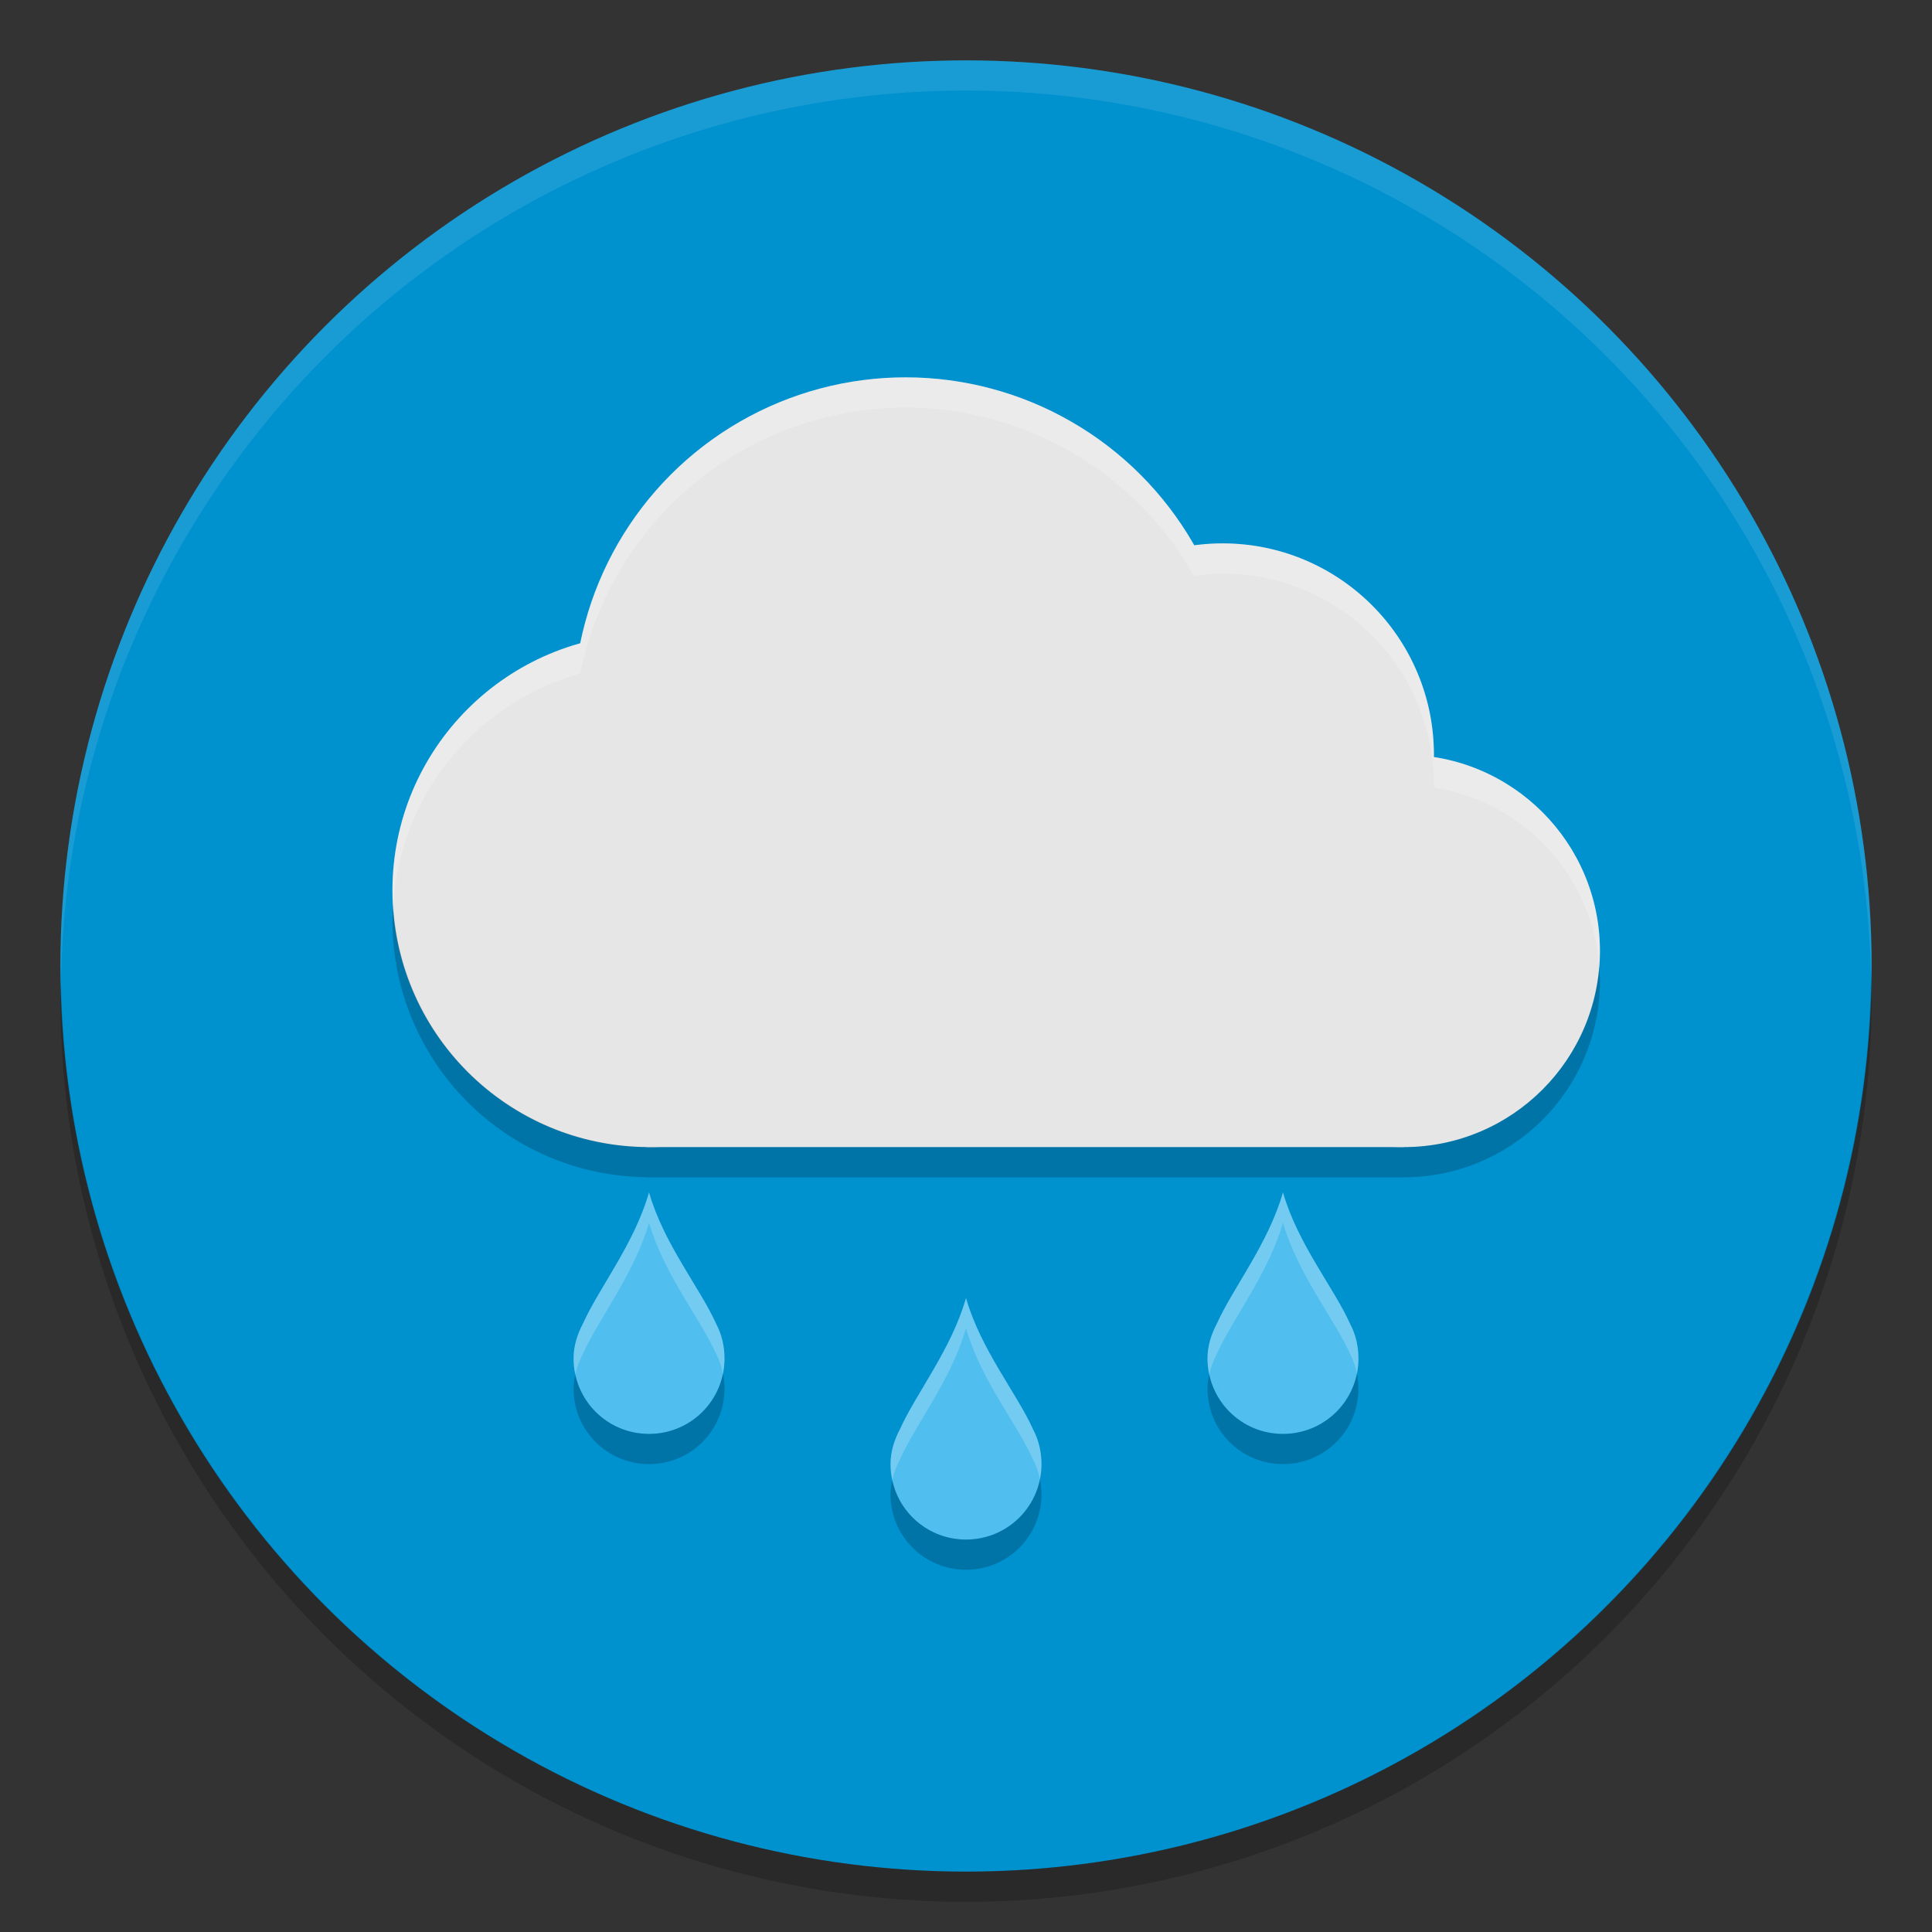 <?xml version="1.0" encoding="UTF-8" standalone="no"?>
<!-- Created with Inkscape (http://www.inkscape.org/) -->

<svg
   xmlns:dc="http://purl.org/dc/elements/1.1/"
   xmlns:cc="http://creativecommons.org/ns#"
   xmlns:rdf="http://www.w3.org/1999/02/22-rdf-syntax-ns#"
   xmlns:svg="http://www.w3.org/2000/svg"
   xmlns="http://www.w3.org/2000/svg"
   xmlns:sodipodi="http://sodipodi.sourceforge.net/DTD/sodipodi-0.dtd"
   xmlns:inkscape="http://www.inkscape.org/namespaces/inkscape"
   id="svg7759"
   version="1.1"
   inkscape:version="0.92.2 (unknown)"
   xml:space="preserve"
   width="128"
   height="128"
   viewBox="0 0 128 128"
   sodipodi:docname="rain.svg"
   inkscape:export-filename="/home/at2/Imágenes/Iconos de Clima/Tema/22/sun-night.png"
   inkscape:export-xdpi="15.46875"
   inkscape:export-ydpi="15.46875"><rect x="0" y="0" width="128" height="128" fill="#333333" stroke="none"/><defs
     id="defs7763"><clipPath
       id="clipPath-363610498"><g
         transform="translate(0,-1004.362)"
         id="g12"><path
           inkscape:connector-curvature="0"
           d="m -24,13 c 0,1.105 -0.672,2 -1.5,2 -0.828,0 -1.5,-0.895 -1.5,-2 0,-1.105 0.672,-2 1.5,-2 0.828,0 1.5,0.895 1.5,2 z"
           transform="matrix(15.333,0,0,11.5,415,878.862)"
           style="fill:#1890d0"
           id="path14" /></g></clipPath><clipPath
       id="clipPath-375834240"><g
         transform="translate(0,-1004.362)"
         id="g17"><path
           inkscape:connector-curvature="0"
           d="m -24,13 c 0,1.105 -0.672,2 -1.5,2 -0.828,0 -1.5,-0.895 -1.5,-2 0,-1.105 0.672,-2 1.5,-2 0.828,0 1.5,0.895 1.5,2 z"
           transform="matrix(15.333,0,0,11.5,415,878.862)"
           style="fill:#1890d0"
           id="path19" /></g></clipPath></defs><sodipodi:namedview
     pagecolor="#ffffff"
     bordercolor="#666666"
     borderopacity="1"
     objecttolerance="10"
     gridtolerance="10"
     guidetolerance="10"
     inkscape:pageopacity="0"
     inkscape:pageshadow="2"
     inkscape:window-width="1920"
     inkscape:window-height="1027"
     id="namedview7761"
     showgrid="false"
     fit-margin-top="0"
     fit-margin-left="0"
     fit-margin-right="0"
     fit-margin-bottom="0"
     inkscape:zoom="2"
     inkscape:cx="58.009666"
     inkscape:cy="-41.694333"
     inkscape:current-layer="g7767"
     inkscape:snap-bbox="false"
     inkscape:object-paths="true"
     inkscape:snap-smooth-nodes="true"
     inkscape:snap-midpoints="true"
     inkscape:object-nodes="true"
     inkscape:snap-intersection-paths="true"
     inkscape:snap-nodes="true"
     inkscape:snap-text-baseline="true"
     showguides="true"
     inkscape:guide-bbox="true"
     inkscape:bbox-paths="true"
     inkscape:bbox-nodes="true"
     inkscape:snap-bbox-edge-midpoints="true"
     inkscape:snap-bbox-midpoints="true"
     inkscape:window-x="0"
     inkscape:window-y="25"
     inkscape:window-maximized="1"
     inkscape:snap-global="true"><inkscape:grid
       type="xygrid"
       id="grid875" /></sodipodi:namedview><g
     id="g7767"
     inkscape:groupmode="layer"
     inkscape:label="ink_ext_XXXXXX"
     transform="matrix(1.25,0,0,-1.25,-162.076,127.88)"><g
       id="g873"
       transform="translate(-142.713,-10.918)"><circle
         transform="scale(1,-1)"
         style="fill:#0091cf;fill-opacity:1;stroke-width:1.381"
         id="circle829"
         cx="323.574"
         cy="-62.022"
         r="48" /><path
         id="path4665"
         d="m 323.574,110.022 a 48,48 0 0 1 -48,-48 48,48 0 0 1 0.033,-0.936 48,48 0 0 0 47.967,47.336 48,48 0 0 0 47.967,-47.064 48,48 0 0 1 0.033,0.664 48,48 0 0 1 -48,48 z"
         style="opacity:0.1;fill:#ffffff;fill-opacity:1;stroke-width:1.381"
         inkscape:connector-curvature="0" /><path
         id="circle822"
         d="m 371.541,61.358 a 48,48 0 0 0 -47.967,-47.336 48,48 0 0 0 -47.967,47.064 48,48 0 0 1 -0.033,-0.664 48,48 0 0 1 48,-48 48,48 0 0 1 48,48 48,48 0 0 1 -0.033,0.936 z"
         style="opacity:0.2;fill:#000000;fill-opacity:1;stroke-width:1.381"
         inkscape:connector-curvature="0" /></g><g
       id="layer1-86"
       inkscape:label="Capa"
       style="display:inline;opacity:0.129"
       transform="matrix(0.8,0,0,-0.8,1371.621,-520.465)" /><g
       id="g33"
       transform="matrix(0.8,0,0,-0.8,1371.621,-520.465)"><g
         clip-path="url(#clipPath-363610498)"
         id="g35"><g
           id="g37"
           transform="translate(1,1)"><g
             id="g39"
             style="opacity:0.1"><!-- color: #a8cd01 --></g></g></g></g><g
       id="g41"
       transform="matrix(0.8,0,0,-0.8,1371.621,-520.465)"><g
         clip-path="url(#clipPath-375834240)"
         id="g43"><!-- color: #a8cd01 --></g></g><g
       id="g974"
       transform="translate(84,6.8)"
       style="fill:#ffffff;fill-opacity:1" /><g
       id="g1032"
       transform="translate(0,1.6)"><g
         style="fill:#d9d9d9;fill-opacity:1"
         transform="translate(7.2955322e-6,4.8)"
         id="g931"><circle
           style="opacity:1;fill:#e6e6e6;fill-opacity:1;stroke:none;stroke-width:1.246;stroke-miterlimit:4;stroke-dasharray:none"
           id="path877"
           cx="204.061"
           cy="-45.504"
           r="10.4"
           transform="scale(1,-1)" /><circle
           style="opacity:1;fill:#e6e6e6;fill-opacity:1;stroke:none;stroke-width:1.342;stroke-miterlimit:4;stroke-dasharray:none"
           id="path877-3"
           cx="194.461"
           cy="-55.904"
           r="11.2"
           transform="scale(1,-1)" /><circle
           style="opacity:1;fill:#e6e6e6;fill-opacity:1;stroke:none;stroke-width:2.109;stroke-miterlimit:4;stroke-dasharray:none"
           id="path877-3-6"
           cx="177.661"
           cy="-58.304"
           r="17.6"
           transform="scale(1,-1)" /><circle
           style="opacity:1;fill:#e6e6e6;fill-opacity:1;stroke:none;stroke-width:1.63;stroke-miterlimit:4;stroke-dasharray:none"
           id="path877-3-6-7"
           cx="164.061"
           cy="-48.704"
           r="13.6"
           transform="scale(1,-1)" /><rect
           style="opacity:1;fill:#e6e6e6;fill-opacity:1;stroke:none;stroke-width:0.575;stroke-miterlimit:4;stroke-dasharray:none"
           id="rect924"
           width="40.138"
           height="11.2"
           x="163.923"
           y="-46.304"
           transform="scale(1,-1)" /></g><g
         style="fill:#000000;fill-opacity:1"
         transform="translate(84,10)"
         id="g931-5"><path
           inkscape:connector-curvature="0"
           id="path877-35"
           transform="matrix(0.8,0,0,-0.8,45.661,97.104)"
           d="M 26.051,67.994 A 17,17 0 0 0 26,69 17,17 0 0 0 42.828,85.992 V 86 H 43 93 A 13,13 0 0 0 106,73 13,13 0 0 0 105.951,72.049 13,13 0 0 1 93,84 H 43 42.828 V 83.992 A 17,17 0 0 1 26.051,67.994 Z"
           style="opacity:0.2;fill:#000000;fill-opacity:1;stroke:none;stroke-width:1.558;stroke-miterlimit:4;stroke-dasharray:none" /></g><g
         id="g970"
         transform="translate(84,11.2)"
         style="fill:#ffffff;fill-opacity:1" /><g
         id="g1013"><path
           inkscape:connector-curvature="0"
           style="fill:#50beee;fill-opacity:1;stroke-width:1.6"
           d="m 197.661,37.504 c -0.778,-2.724 -2.66,-5.075 -3.5,-6.95 -0.294,-0.557 -0.5,-1.174 -0.5,-1.85 0,-2.216 1.784,-4 4,-4 2.216,0 4,1.784 4,4 0,0.676 -0.156,1.293 -0.45,1.85 -0.84,1.875 -2.772,4.226 -3.55,6.95 z"
           id="path5-3-3"
           sodipodi:nodetypes="ccssscc" /><path
           inkscape:connector-curvature="0"
           style="fill:#50beee;fill-opacity:1;stroke-width:1.6"
           d="m 164.061,37.504 c -0.778,-2.724 -2.66,-5.075 -3.5,-6.95 -0.294,-0.557 -0.5,-1.174 -0.5,-1.85 0,-2.216 1.784,-4 4,-4 2.216,0 4,1.784 4,4 0,0.676 -0.156,1.293 -0.45,1.85 -0.84,1.875 -2.772,4.226 -3.55,6.95 z"
           id="path5-3-3-6"
           sodipodi:nodetypes="ccssscc" /><path
           inkscape:connector-curvature="0"
           style="fill:#50beee;fill-opacity:1;stroke-width:1.6"
           d="m 180.861,31.904 c -0.778,-2.724 -2.66,-5.075 -3.5,-6.95 -0.294,-0.557 -0.5,-1.174 -0.5,-1.85 0,-2.216 1.784,-4 4,-4 2.216,0 4,1.784 4,4 0,0.676 -0.156,1.293 -0.45,1.85 -0.84,1.875 -2.772,4.226 -3.55,6.95 z"
           id="path5-3-3-5"
           sodipodi:nodetypes="ccssscc" /><path
           style="opacity:0.2;fill:#000000;fill-opacity:1;stroke-width:1.6"
           d="m 201.58,27.893 c -0.373,-1.825 -1.981,-3.189 -3.919,-3.189 -1.925,0 -3.521,1.348 -3.908,3.155 -0.055,-0.243 -0.092,-0.493 -0.092,-0.755 0,-2.216 1.784,-4 4,-4 2.216,0 4,1.784 4,4 0,0.274 -0.031,0.535 -0.081,0.789 z"
           id="path914"
           inkscape:connector-curvature="0" /><path
           style="opacity:0.2;fill:#000000;fill-opacity:1;stroke-width:1.6"
           d="m 167.98,27.893 c -0.373,-1.825 -1.981,-3.189 -3.919,-3.189 -1.925,0 -3.521,1.348 -3.908,3.155 -0.055,-0.243 -0.092,-0.493 -0.092,-0.755 0,-2.216 1.784,-4 4,-4 2.216,0 4,1.784 4,4 0,0.274 -0.031,0.535 -0.081,0.789 z"
           id="path916"
           inkscape:connector-curvature="0" /><path
           style="opacity:0.2;fill:#000000;fill-opacity:1;stroke-width:1.6"
           d="m 184.78,22.293 c -0.373,-1.825 -1.981,-3.189 -3.919,-3.189 -1.925,0 -3.521,1.348 -3.908,3.155 -0.055,-0.243 -0.092,-0.493 -0.092,-0.755 0,-2.216 1.784,-4 4,-4 2.216,0 4,1.784 4,4 0,0.274 -0.031,0.535 -0.081,0.789 z"
           id="path918"
           inkscape:connector-curvature="0" /></g></g><path
       style="opacity:0.2;fill:#ffffff;fill-opacity:1;stroke:none;stroke-width:1.246;stroke-miterlimit:4;stroke-dasharray:none"
       d="m 177.661,82.304 a 17.6,17.6 0 0 1 -17.247,-14.098 13.6,13.6 0 0 1 -9.953,-13.102 13.6,13.6 0 0 1 0.041,-0.794 13.6,13.6 0 0 0 9.912,12.295 17.6,17.6 0 0 0 17.247,14.098 17.6,17.6 0 0 0 15.283,-8.916 11.2,11.2 0 0 0 1.517,0.116 11.2,11.2 0 0 0 11.2,-11.2 11.2,11.2 0 0 0 -0.006,-0.136 10.4,10.4 0 0 0 8.767,-9.503 10.4,10.4 0 0 1 0.039,0.839 10.4,10.4 0 0 1 -8.806,10.264 11.2,11.2 0 0 1 0.006,0.136 11.2,11.2 0 0 1 -11.2,11.2 11.2,11.2 0 0 1 -1.517,-0.116 17.6,17.6 0 0 1 -15.283,8.916 z"
       id="path877-36"
       inkscape:connector-curvature="0" /><path
       inkscape:connector-curvature="0"
       style="opacity:0.2;fill:#ffffff;fill-opacity:1;stroke-width:1.6"
       d="m 180.861,33.504 c -0.778,-2.724 -2.66,-5.075 -3.5,-6.95 -0.294,-0.557 -0.5,-1.174 -0.5,-1.85 0,-0.291 0.034,-0.572 0.092,-0.845 0.087,0.387 0.227,0.753 0.408,1.095 0.84,1.875 2.722,4.226 3.5,6.95 0.778,-2.724 2.71,-5.075 3.55,-6.95 0.175,-0.332 0.295,-0.687 0.369,-1.061 0.053,0.262 0.081,0.533 0.081,0.811 0,0.676 -0.156,1.293 -0.45,1.85 -0.84,1.875 -2.772,4.226 -3.55,6.95 z"
       id="path849" /><path
       inkscape:connector-curvature="0"
       style="opacity:0.2;fill:#ffffff;fill-opacity:1;stroke-width:1.6"
       d="m 197.661,39.104 c -0.778,-2.724 -2.66,-5.075 -3.5,-6.95 -0.294,-0.557 -0.5,-1.174 -0.5,-1.85 0,-0.291 0.034,-0.572 0.092,-0.845 0.087,0.387 0.227,0.753 0.408,1.095 0.84,1.875 2.722,4.226 3.5,6.95 0.778,-2.724 2.71,-5.075 3.55,-6.95 0.175,-0.332 0.295,-0.687 0.369,-1.061 0.053,0.262 0.081,0.533 0.081,0.811 0,0.676 -0.156,1.293 -0.45,1.85 -0.84,1.875 -2.772,4.226 -3.55,6.95 z"
       id="path849-3" /><path
       inkscape:connector-curvature="0"
       style="opacity:0.2;fill:#ffffff;fill-opacity:1;stroke-width:1.6"
       d="m 164.061,39.104 c -0.778,-2.724 -2.66,-5.075 -3.5,-6.95 -0.294,-0.557 -0.5,-1.174 -0.5,-1.85 0,-0.291 0.034,-0.572 0.092,-0.845 0.087,0.387 0.227,0.753 0.408,1.095 0.84,1.875 2.722,4.226 3.5,6.95 0.778,-2.724 2.71,-5.075 3.55,-6.95 0.175,-0.332 0.295,-0.687 0.369,-1.061 0.053,0.262 0.081,0.533 0.081,0.811 0,0.676 -0.156,1.293 -0.45,1.85 -0.84,1.875 -2.772,4.226 -3.55,6.95 z"
       id="path849-6" /></g></svg>